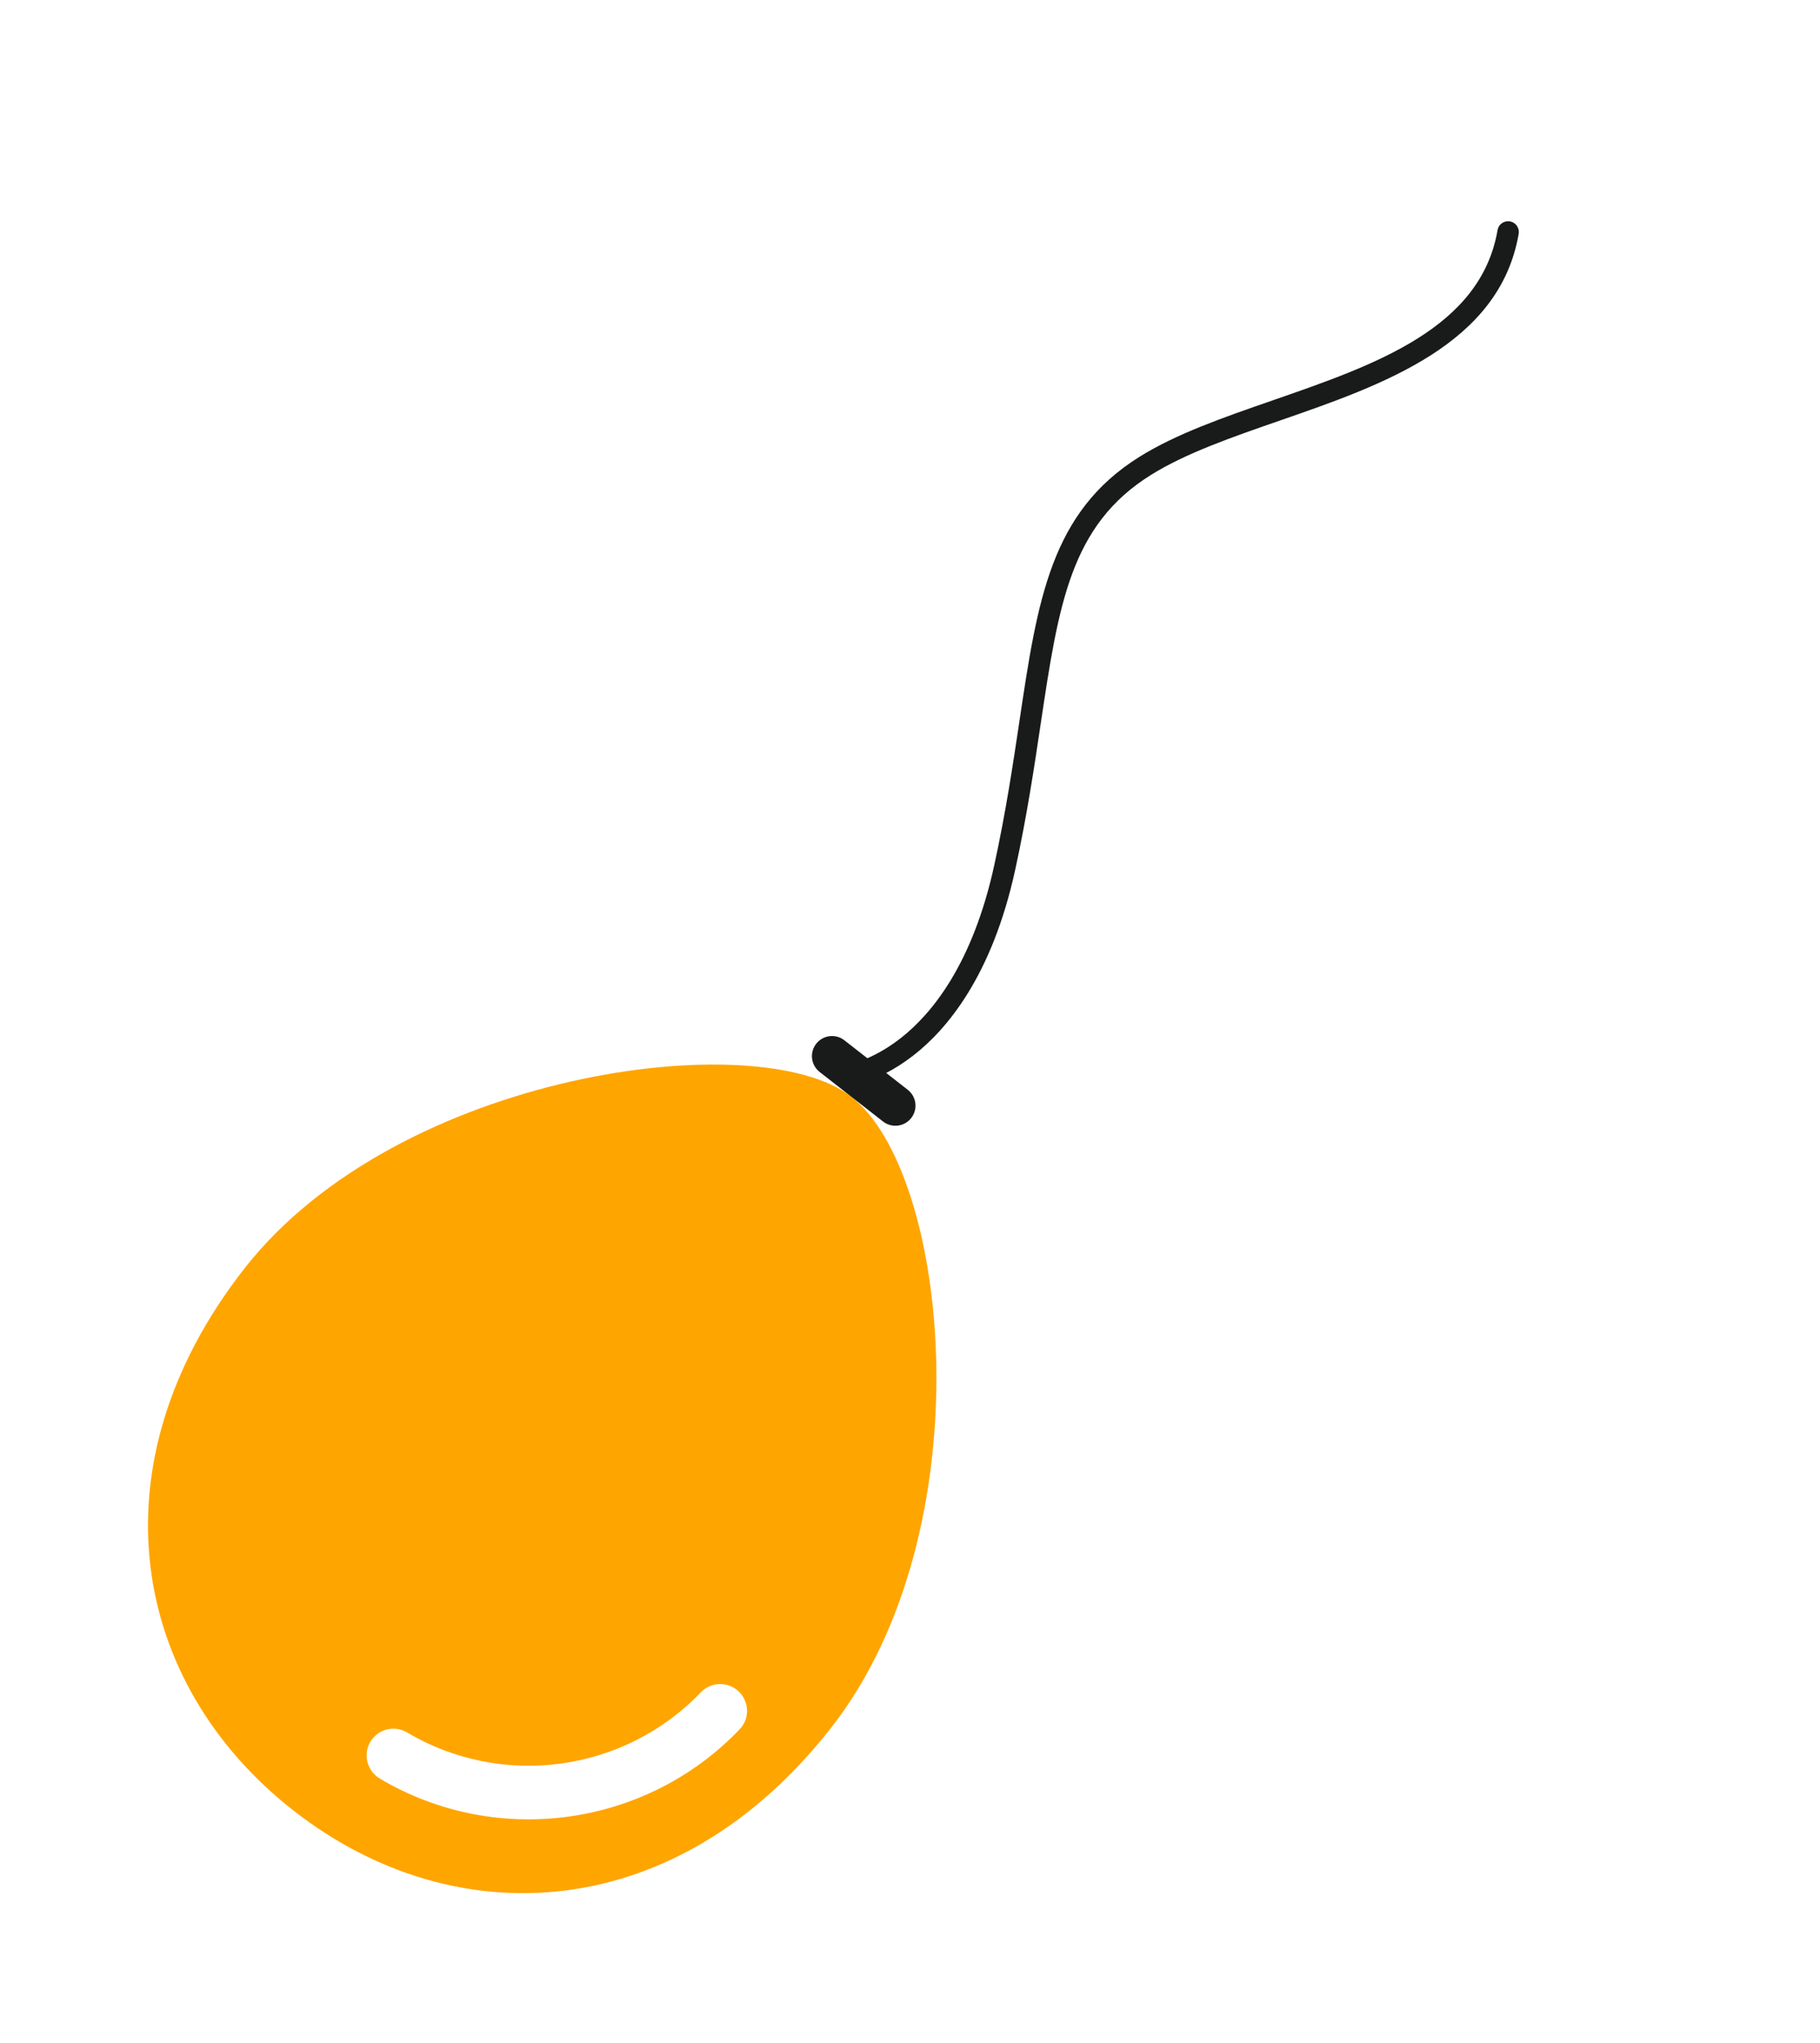 <?xml version="1.0" encoding="UTF-8"?>
<svg width="408px" height="458px" viewBox="0 0 408 458" version="1.1" xmlns="http://www.w3.org/2000/svg" xmlns:xlink="http://www.w3.org/1999/xlink">
    <title>Group</title>
    <g id="Page-1" stroke="none" stroke-width="1" fill="none" fill-rule="evenodd">
        <g id="baloon-16" transform="translate(-296, -171)">
            <g id="Group" transform="translate(500, 400) rotate(-142) translate(-500, -400) translate(416.488, 175.565)">
                <path d="M83.512,203.073 C55.274,203.073 1.13686838e-13,144.996 1.13686838e-13,88.919 C1.13686838e-13,32.843 37.389,-8.52651283e-14 83.512,-8.52651283e-14 C129.634,-8.52651283e-14 167.024,32.843 167.024,88.919 C167.024,144.996 109.948,203.073 83.512,203.073 M73.47,17.511 C73.21,17.511 72.946,17.527 72.68,17.562 C42.624,21.423 18.946,45.66 15.943,75.976 C15.595,79.485 18.405,82.511 21.931,82.511 L21.932,82.511 C25.021,82.511 27.598,80.168 27.908,77.095 C30.395,52.366 49.733,32.609 74.265,29.475 C77.263,29.093 79.507,26.541 79.507,23.519 C79.507,20.144 76.749,17.511 73.47,17.511" id="Fill-1" fill="#FFA500"></path>
                <path d="M86.839,448.87 C85.976,448.87 85.136,448.401 84.694,447.577 C72.823,425.437 87.815,402.241 101.093,381.697 C107.352,372.011 113.265,362.863 116.414,354.202 C123.675,334.237 114.84,318.622 101.466,294.983 C96.647,286.465 91.185,276.811 85.866,265.743 C75.311,243.782 75.908,228.12 78.268,218.849 C78.927,216.259 79.755,214.011 80.628,212.085 L74.5,212.085 C72.011,212.085 69.994,210.067 69.994,207.579 C69.994,205.09 72.011,203.073 74.5,203.073 L92.524,203.073 C95.013,203.073 97.03,205.09 97.03,207.579 C97.03,210.067 95.013,212.085 92.524,212.085 L85.992,212.085 C84.854,214.193 83.68,216.949 82.841,220.377 C80.77,228.831 80.366,243.203 90.198,263.661 C95.448,274.584 100.867,284.164 105.649,292.617 C119.176,316.525 128.948,333.799 120.932,355.845 C117.597,365.015 111.541,374.386 105.129,384.306 C91.974,404.661 78.384,425.688 88.962,445.362 C89.556,446.467 89.162,447.846 88.097,448.509 C87.702,448.754 87.268,448.87 86.839,448.87" id="Fill-2" fill="#191B1A"></path>
            </g>
        </g>
    </g>
</svg>